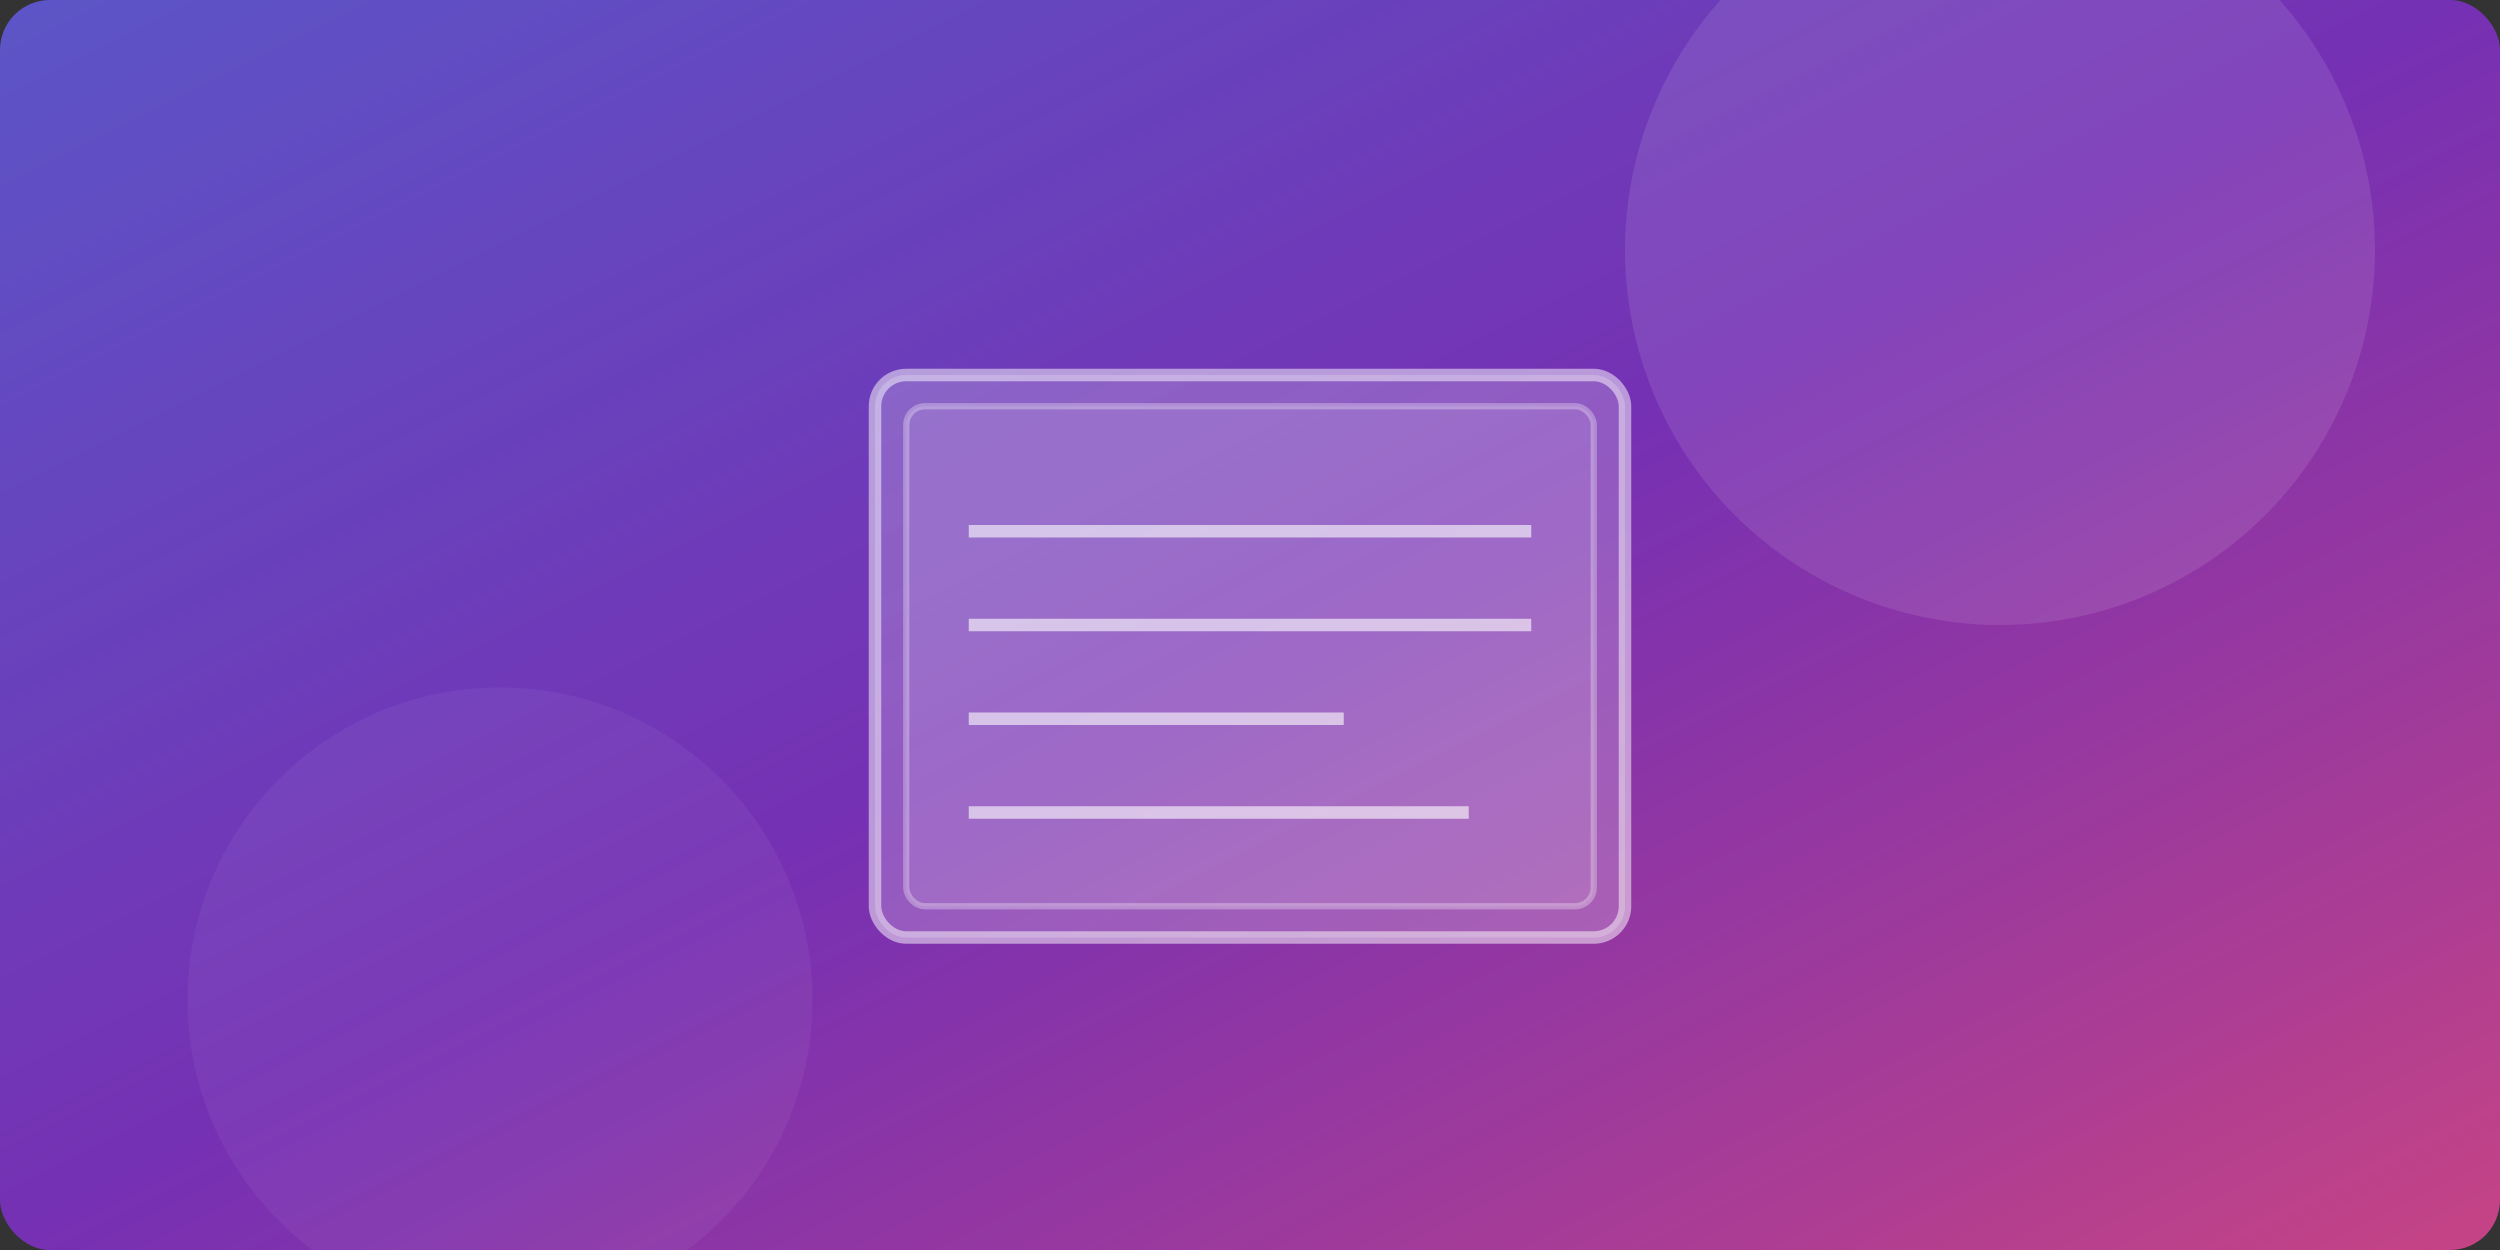 <svg width="400" height="200" xmlns="http://www.w3.org/2000/svg">
    <rect width="100%" height="100%" fill="#333333" stroke="none"/>
    <!-- Background gradient -->
    <defs>
        <linearGradient id="gradient" x1="0%" y1="0%" x2="100%" y2="100%">
            <stop offset="0%" stop-color="#4F46E5" stop-opacity="0.8" />
            <stop offset="50%" stop-color="#7E22CE" stop-opacity="0.8" />
            <stop offset="100%" stop-color="#EC4899" stop-opacity="0.8" />
        </linearGradient>
        <linearGradient id="shine" x1="0%" y1="0%" x2="100%" y2="100%">
            <stop offset="0%" stop-color="rgba(255,255,255,0.1)" />
            <stop offset="100%" stop-color="rgba(255,255,255,0)" />
        </linearGradient>
    </defs>
    
    <!-- Base rectangle with gradient -->
    <rect width="400" height="200" fill="url(#gradient)" rx="8" ry="8" />
    
    <!-- Add some visual interest -->
    <circle cx="320" cy="40" r="60" fill="rgba(255,255,255,0.1)" />
    <circle cx="80" cy="160" r="50" fill="rgba(255,255,255,0.05)" />
    
    <!-- Add a subtle shine effect -->
    <rect width="400" height="200" fill="url(#shine)" rx="8" ry="8" />
    
    <!-- Book icon -->
    <rect x="140" y="60" width="120" height="90" rx="5" ry="5" fill="rgba(255,255,255,0.2)" stroke="rgba(255,255,255,0.5)" stroke-width="2" />
    <rect x="145" y="65" width="110" height="80" rx="3" ry="3" fill="rgba(255,255,255,0.1)" stroke="rgba(255,255,255,0.3)" stroke-width="1" />
    
    <!-- Text lines representing content -->
    <line x1="155" y1="85" x2="245" y2="85" stroke="rgba(255,255,255,0.6)" stroke-width="2" />
    <line x1="155" y1="100" x2="245" y2="100" stroke="rgba(255,255,255,0.6)" stroke-width="2" />
    <line x1="155" y1="115" x2="215" y2="115" stroke="rgba(255,255,255,0.6)" stroke-width="2" />
    <line x1="155" y1="130" x2="235" y2="130" stroke="rgba(255,255,255,0.6)" stroke-width="2" />
</svg>